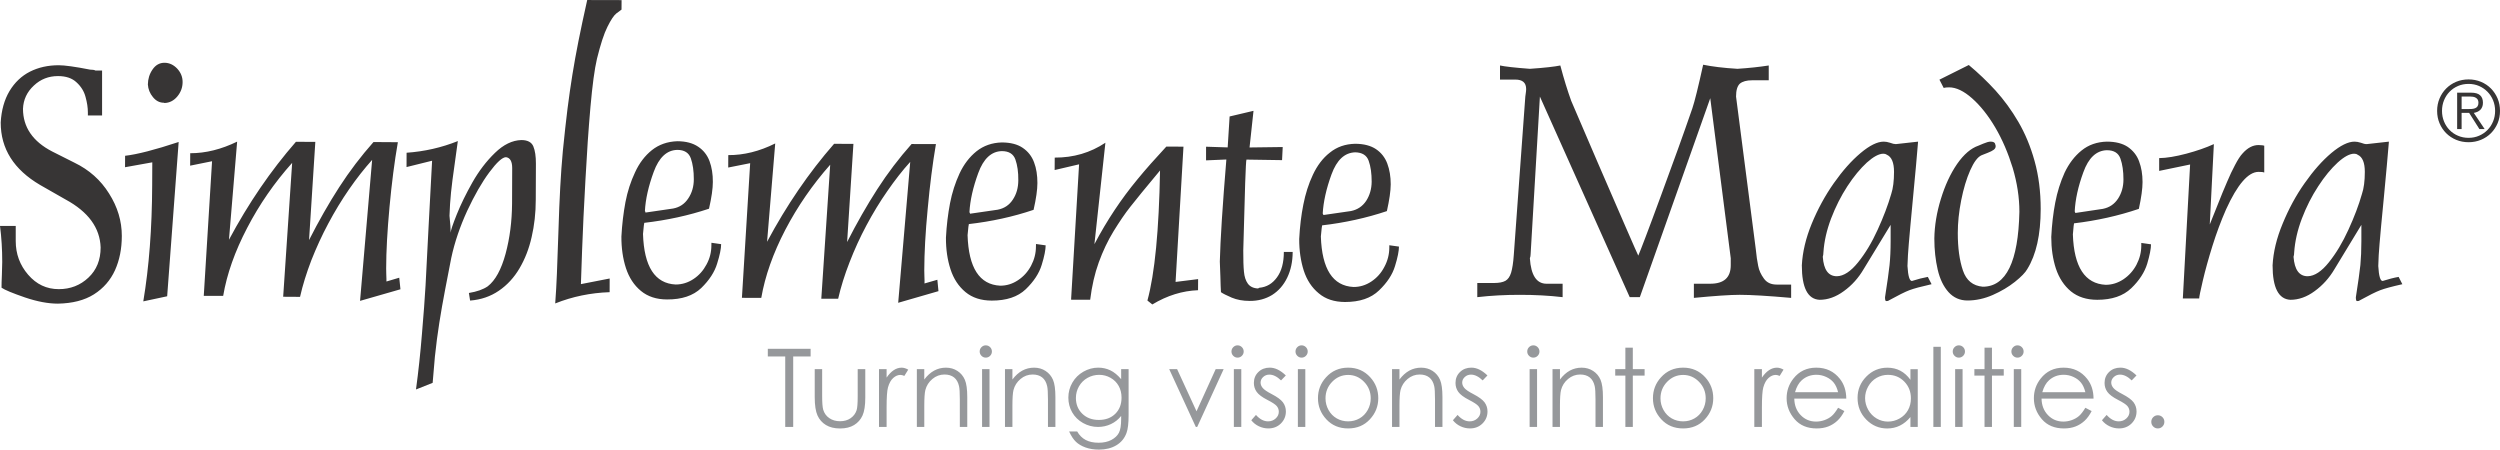 <svg xmlns="http://www.w3.org/2000/svg" width="400" height="71.934"><path d="M9.278 12.173c-1.488 0-2.776.493-3.858 1.514-1.103 1.022-1.678 2.246-1.742 3.714 0 2.943 1.565 5.235 4.678 6.84l3.556 1.79c2.35 1.135 4.197 2.78 5.54 4.937 1.36 2.142 2.038 4.4 2.038 6.78 0 2.035-.362 3.865-1.088 5.484-.733 1.603-1.845 2.895-3.373 3.864-1.52.958-3.443 1.445-5.763 1.488-1.54 0-3.293-.324-5.256-.987-1.966-.678-3.22-1.19-3.765-1.565 0-.49.013-1.172.057-2.068.037-.887.055-1.583.055-2.046 0-2.04-.118-3.947-.357-5.768h2.517v2.436c0 2.038.66 3.834 1.98 5.364 1.324 1.54 2.955 2.315 4.908 2.315 1.865 0 3.448-.62 4.746-1.847 1.302-1.226 1.95-2.826 1.95-4.825-.107-3.15-1.978-5.702-5.603-7.668L6.42 29.596C2.21 27.13.114 23.8.114 19.61c.105-1.975.587-3.66 1.406-5.04.836-1.386 1.928-2.422 3.277-3.108 1.362-.684 2.887-1.023 4.598-1.023.952 0 2.627.23 5.013.7.426 0 .72.055.867.15h1.058v7.185H14.06v-.478c0-.774-.127-1.6-.373-2.483-.23-.89-.715-1.672-1.436-2.33-.712-.68-1.703-1.01-2.972-1.01M24.37 25.972l-4.365.784.01-1.83c1.904-.216 4.76-.945 8.57-2.208l-1.838 24.686-3.82.815c.926-5.53 1.393-11.72 1.422-18.562l.018-3.686zm-.71-12.455c.01-.88.25-1.68.747-2.398.486-.717 1.13-1.076 1.915-1.076.77.003 1.448.326 2.033.938.574.625.862 1.327.862 2.14 0 .874-.29 1.65-.855 2.323-.56.668-1.252 1.016-2.052 1.036 0-.016-.02-.033-.046-.033-.024-.01-.032-.01-.06-.01-.674 0-1.26-.308-1.74-.905-.49-.595-.757-1.27-.804-2.016M33.93 25.797l-3.507.71.012-1.99c2.48.003 4.98-.628 7.508-1.856l-1.31 15.7c3.122-5.842 6.693-11.066 10.715-15.673l3.104.013-1.004 15.71c1.546-3.05 3.16-5.88 4.82-8.453 1.663-2.58 3.5-4.984 5.49-7.23l3.9.026c-.544 3.124-.986 6.57-1.336 10.356-.347 3.79-.534 7.074-.535 9.838 0 .226 0 .52.017.89.017.376.026.635.026.8v.402l2.048-.606.194 1.85-6.463 1.857 1.932-22.558c-1.25 1.4-2.475 2.947-3.68 4.69-1.195 1.73-2.3 3.548-3.323 5.47-1.022 1.906-1.923 3.88-2.72 5.895-.774 2.022-1.386 3.975-1.81 5.86l-2.7-.017 1.436-21.42c-2.836 3.168-5.237 6.635-7.192 10.394-1.97 3.765-3.25 7.385-3.844 10.884h-3.106l1.327-21.54zM69.134 25.717l-4.088 1.014.008-2.292c2.858-.2 5.597-.824 8.2-1.867-.118.858-.288 2.133-.53 3.844-.25 1.702-.433 3.17-.56 4.376-.13 1.227-.2 2.462-.245 3.73.123 1.216.188 2.115.188 2.703 0-.322.327-1.29.967-2.894.643-1.61 1.484-3.325 2.513-5.15 1.028-1.807 2.224-3.383 3.604-4.717 1.373-1.336 2.778-2.015 4.23-2.056.988 0 1.633.346 1.91 1.006.284.678.418 1.597.415 2.78l-.024 5.77c0 2.11-.227 4.094-.658 5.958-.418 1.866-1.075 3.545-1.948 5.02-.87 1.476-1.97 2.672-3.3 3.577-1.328.91-2.858 1.435-4.6 1.573l-.193-1.215c1.292-.213 2.29-.57 3.01-1.063 1.217-.937 2.17-2.678 2.86-5.206.676-2.512 1.018-5.194 1.038-8.047l.02-5.675c0-1.06-.328-1.65-.994-1.737-.576 0-1.467.813-2.67 2.428-1.194 1.605-2.37 3.664-3.535 6.153-1.15 2.507-2.012 5.02-2.557 7.57-.282 1.413-.603 3.065-.96 4.963-.36 1.885-.68 3.677-.945 5.387-.272 1.684-.502 3.505-.707 5.42l-.358 4.182-2.667 1.062c.39-2.863.705-5.822.953-8.876.262-3.073.455-5.65.577-7.762.125-2.118.277-5.316.493-9.562.213-4.263.4-7.72.554-10.397M92.944 45.46l4.604-.9-.007 2.188c-3.043.104-5.95.702-8.707 1.803.118-1.574.207-3.167.27-4.732l.24-6.647c.085-2.863.188-5.267.295-7.242.105-1.975.247-3.92.42-5.812.254-2.554.505-4.79.74-6.7.246-1.91.5-3.74.782-5.458.277-1.71.604-3.53.983-5.437.376-1.898.845-4.075 1.39-6.52l5.5.013-.01 1.52c-.148.103-.43.31-.82.606-.4.31-.87 1.01-1.43 2.14-.558 1.102-1.107 2.81-1.675 5.1-.388 1.644-.74 4.25-1.05 7.765-.31 3.52-.574 7.4-.798 11.624-.24 4.225-.416 7.976-.535 11.25-.125 3.274-.19 5.097-.19 5.44M113.83 38.843l1.552.222c0 .713-.212 1.74-.64 3.107-.41 1.36-1.258 2.662-2.54 3.91-1.296 1.233-3.112 1.843-5.473 1.83-1.69 0-3.096-.462-4.186-1.37-1.1-.906-1.893-2.126-2.39-3.637-.493-1.515-.74-3.222-.728-5.07.104-1.96.33-3.797.647-5.495.328-1.714.846-3.306 1.537-4.766.68-1.486 1.583-2.665 2.707-3.562 1.13-.892 2.48-1.363 4.06-1.416 1.377.006 2.482.302 3.33.877.843.56 1.455 1.333 1.817 2.307.36.972.544 2.082.534 3.333 0 1.05-.202 2.478-.615 4.28-3.282 1.096-6.734 1.844-10.356 2.262-.028 0-.093.596-.204 1.777.165 5.24 1.913 7.926 5.22 8.09 1.02 0 1.974-.294 2.845-.87.885-.58 1.58-1.358 2.098-2.337.527-.967.778-1.983.778-3.06l.007-.412zm-10.55-4.834l4.414-.645c1.043-.193 1.86-.74 2.436-1.63.58-.866.88-1.893.88-3.056.003-1.325-.16-2.435-.474-3.332-.317-.905-1.04-1.364-2.164-1.364-1.672.03-2.933 1.205-3.777 3.51-.846 2.31-1.315 4.396-1.41 6.273.038.047.075.1.075.154.01.036.02.067.02.09M120.023 26.108l-3.508.698.01-1.988c2.482.014 4.984-.604 7.51-1.866l-1.304 15.73c3.123-5.835 6.69-11.063 10.722-15.67l3.095.004-1.008 15.707c1.55-3.048 3.156-5.858 4.825-8.45 1.658-2.577 3.494-4.985 5.488-7.228l3.895.01c-.535 3.13-.974 6.597-1.318 10.37-.366 3.79-.54 7.075-.546 9.842 0 .218.007.51.02.898.013.37.024.627.024.78l-.008.41 2.058-.593.177 1.823-6.444 1.862 1.925-22.543c-1.26 1.386-2.472 2.948-3.67 4.683-1.206 1.726-2.31 3.554-3.334 5.47-1.023 1.913-1.912 3.866-2.7 5.896-.793 2.033-1.4 3.977-1.827 5.846l-2.697-.004 1.424-21.44c-2.826 3.197-5.218 6.654-7.187 10.42-1.956 3.758-3.235 7.39-3.842 10.884l-3.096-.006 1.32-21.547zM165.76 39.04l1.546.216c-.008.712-.205 1.742-.628 3.108-.41 1.36-1.265 2.663-2.55 3.907-1.288 1.232-3.107 1.83-5.456 1.824-1.708-.004-3.102-.46-4.19-1.358-1.11-.918-1.908-2.137-2.4-3.654-.492-1.504-.742-3.2-.73-5.066.1-1.96.326-3.78.652-5.498.327-1.695.844-3.29 1.525-4.765.686-1.468 1.595-2.65 2.717-3.552 1.13-.894 2.478-1.37 4.056-1.412 1.38.01 2.485.283 3.338.868.843.57 1.45 1.345 1.81 2.316.372.968.535 2.08.535 3.312 0 1.068-.206 2.5-.612 4.286-3.287 1.115-6.74 1.863-10.355 2.28-.03 0-.1.59-.206 1.775.163 5.224 1.904 7.916 5.217 8.082 1.01.005 1.964-.283 2.85-.874.882-.58 1.578-1.352 2.094-2.32.516-.975.778-2 .778-3.07l.008-.402zm-10.548-4.846l4.41-.64c1.045-.202 1.857-.73 2.434-1.62.585-.88.866-1.9.873-3.067.018-1.317-.142-2.433-.466-3.348-.318-.886-1.037-1.34-2.16-1.34-1.67.03-2.945 1.198-3.785 3.516-.844 2.308-1.31 4.388-1.406 6.253.038.06.066.104.075.15.012.05.022.078.022.094M184.373 48.713l-.787-.628c1.18-4.31 1.85-11.237 2.02-20.81-2.322 2.793-3.916 4.73-4.75 5.807-.85 1.068-1.73 2.374-2.676 3.902-.935 1.53-1.722 3.196-2.375 4.992-.652 1.8-1.107 3.793-1.376 5.98l-3.056-.004 1.28-21.66-3.91.915.013-1.99c3.002.014 5.708-.78 8.108-2.38l-1.756 16.228c1.04-1.982 2.127-3.796 3.243-5.474 1.115-1.675 2.333-3.318 3.652-4.91 1.325-1.618 2.86-3.34 4.61-5.227l2.743.01-1.264 21.643 3.606-.45-.012 1.776c-2.485.094-4.922.836-7.316 2.28M196.215 25.52l-3.247.138.002-2.185 3.458.112.31-4.95 3.823-.903-.634 5.863 5.306-.07-.104 2.097-5.697-.087c-.108.222-.272 5.062-.51 14.542-.006 1.482.03 2.625.11 3.408.07.775.272 1.414.617 1.892.35.48.892.748 1.652.78.044-.05.08-.077.125-.09.04-.01.066-.025.075-.025 1.157-.108 2.09-.66 2.813-1.662.737-1.003 1.1-2.358 1.1-4.076l1.413.01c-.006 1.545-.3 2.916-.87 4.102-.577 1.202-1.382 2.12-2.415 2.777-1.04.637-2.24.963-3.59.954-1.1 0-2.052-.18-2.877-.525-.83-.364-1.41-.643-1.723-.874-.038-.558-.064-1.376-.09-2.45-.026-1.08-.06-1.9-.092-2.447.087-3.514.435-8.957 1.046-16.33M222.287 39.24l1.548.215c-.006.702-.208 1.75-.632 3.113-.408 1.368-1.268 2.66-2.55 3.89-1.292 1.257-3.11 1.862-5.456 1.862-1.716-.01-3.105-.464-4.194-1.387-1.105-.9-1.906-2.118-2.403-3.64-.482-1.52-.734-3.198-.726-5.06.1-1.966.32-3.81.66-5.498.338-1.716.834-3.304 1.53-4.773.68-1.457 1.58-2.665 2.708-3.54 1.13-.916 2.477-1.383 4.06-1.418 1.375.008 2.483.293 3.326.858.853.576 1.45 1.352 1.81 2.315.37.982.547 2.092.547 3.316-.006 1.064-.214 2.502-.614 4.284-3.286 1.102-6.742 1.86-10.36 2.28-.02 0-.096.578-.204 1.776.168 5.22 1.91 7.917 5.218 8.083 1.014.007 1.966-.28 2.85-.867.878-.58 1.582-1.356 2.09-2.34.52-.958.785-1.99.793-3.047v-.422zm-10.544-4.836l4.404-.636c1.045-.21 1.852-.75 2.44-1.627.57-.886.864-1.897.88-3.055 0-1.338-.152-2.444-.478-3.354-.313-.897-1.05-1.34-2.158-1.36-1.688.055-2.942 1.212-3.79 3.53-.84 2.3-1.3 4.386-1.405 6.262.04.053.066.102.08.146.01.06.026.076.026.096M273.64 15.713l-11.266 31.83h-1.62l-14.37-32.088-1.485 25.21c0 .245-.044.47-.12.656.176 2.73 1.07 4.077 2.678 4.077h2.562v2.147c-2.177-.256-4.465-.372-6.86-.372-2.304 0-4.578.116-6.793.372V45.28h2.675c.794 0 1.4-.116 1.818-.344.407-.23.714-.65.918-1.306.192-.642.346-1.598.43-2.85l1.843-25.325c0-.097.024-.27.07-.517.036-.246.064-.48.064-.687 0-1.027-.582-1.518-1.73-1.518H240v-2.256c.756.167 2.34.353 4.78.534 2.378-.16 4.006-.354 4.872-.534.573 2.168 1.16 4.054 1.74 5.657 1.22 2.845 2.625 6.104 4.203 9.785 1.585 3.666 3.054 7.066 4.42 10.195 1.362 3.123 2.064 4.724 2.11 4.786.205-.467.594-1.47 1.176-3.002.588-1.533 1.42-3.782 2.51-6.75 1.078-2.953 1.976-5.39 2.68-7.34.714-1.948 1.458-4.11 2.284-6.47.367-1.074.94-3.402 1.73-6.983 1.403.288 3.224.52 5.485.655 1.89-.124 3.554-.305 5.008-.534v2.37h-2.672c-.867 0-1.51.18-1.94.53-.406.373-.618 1.045-.618 2.08l3.15 24.356c.113 1.098.237 2.018.39 2.717.133.73.446 1.4.92 2.045.463.65 1.152.957 2.03.957h2.324v2.13c-3.69-.325-6.422-.49-8.23-.49-1.514 0-3.966.165-7.332.49v-2.265h2.62c2.19 0 3.28-.985 3.28-2.968v-1.11l-3.28-25.607zM305.907 44.956c.938-.3 1.79-.52 2.547-.654l.598 1.17c-1.683.378-2.865.7-3.55.96-.69.262-1.786.81-3.307 1.645-.062.07-.192.097-.405.097-.127 0-.186-.207-.186-.613.37-2.348.606-4.075.724-5.147.11-1.093.173-2.37.173-3.826v-2.61l-4.313 7.08c-.833 1.42-1.888 2.597-3.168 3.518-1.276.935-2.558 1.392-3.886 1.392-1.9-.095-2.84-1.93-2.84-5.516.11-2.118.63-4.34 1.587-6.67.96-2.332 2.14-4.496 3.532-6.477 1.39-1.976 2.82-3.593 4.29-4.824 1.447-1.216 2.684-1.82 3.694-1.82.3 0 .637.058 1.014.18.385.155.697.216.933.216l3.55-.395c-.176 2.133-.43 5.078-.797 8.822-.36 3.74-.58 6.245-.687 7.5-.104 1.25-.187 2.442-.214 3.577.093 1.614.337 2.395.71 2.395m-4.01-20.2c-.154-.108-.326-.164-.548-.164-.715 0-1.6.476-2.65 1.416-1.047.968-2.085 2.208-3.117 3.79-1.017 1.565-1.888 3.287-2.605 5.16-.707 1.87-1.113 3.674-1.226 5.404 0 .29-.045.522-.104.723.144 2.08.895 3.112 2.254 3.112 1.095-.02 2.233-.78 3.392-2.22 1.157-1.434 2.208-3.175 3.14-5.23.925-2.025 1.65-3.933 2.17-5.725.29-.883.443-2.052.443-3.525 0-1.49-.387-2.398-1.15-2.74M310.992 14.074l-.683-1.327 4.698-2.346c1.514 1.26 2.945 2.625 4.29 4.096 1.335 1.478 2.55 3.138 3.64 5.002 1.077 1.852 1.957 3.944 2.6 6.28.646 2.322.974 4.878.974 7.638 0 4.142-.726 7.352-2.15 9.643-.3.538-.96 1.225-1.974 2.035-1.014.8-2.183 1.503-3.536 2.098-1.35.59-2.698.886-4.053.886-1.222 0-2.233-.457-3.027-1.332-.806-.898-1.386-2.092-1.74-3.608-.35-1.516-.537-3.16-.537-4.98.032-2.05.38-4.172 1.045-6.325.658-2.157 1.52-4.028 2.59-5.59 1.092-1.567 2.23-2.528 3.425-2.94-.004 0 .242-.112.755-.318.513-.215.902-.327 1.18-.327.362 0 .607.092.71.293 0 .034.023.09.052.18.043.09.054.173.054.28 0 .214-.107.404-.325.562-.208.152-.53.32-.957.482-.43.177-.758.3-.97.382-.626.273-1.232 1.086-1.822 2.417-.594 1.348-1.07 2.932-1.438 4.786-.37 1.855-.546 3.61-.546 5.256 0 2.383.277 4.374.82 5.976.54 1.6 1.6 2.463 3.18 2.6 3.737 0 5.686-4.002 5.857-11.988 0-2.3-.362-4.63-1.067-7.01-.728-2.36-1.643-4.52-2.793-6.476-1.145-1.942-2.386-3.497-3.708-4.667-1.313-1.163-2.55-1.756-3.677-1.756-.384 0-.66.03-.866.094M342.61 38.87l1.552.22c0 .7-.207 1.743-.61 3.113-.42 1.355-1.26 2.672-2.54 3.904-1.292 1.247-3.116 1.86-5.448 1.86-1.708 0-3.115-.457-4.21-1.344-1.1-.91-1.902-2.137-2.406-3.642-.494-1.506-.745-3.198-.745-5.068.097-1.966.31-3.796.636-5.498.326-1.71.824-3.294 1.497-4.786.698-1.462 1.588-2.64 2.714-3.548 1.116-.908 2.475-1.38 4.05-1.42 1.372 0 2.492.28 3.34.84.835.58 1.462 1.34 1.813 2.314.37.97.554 2.07.554 3.32 0 1.055-.198 2.476-.59 4.283-3.29 1.117-6.738 1.884-10.368 2.315-.023 0-.094.592-.188 1.773.17 5.223 1.933 7.896 5.25 8.064 1.016 0 1.957-.3 2.84-.883.876-.588 1.583-1.374 2.087-2.33.508-.967.77-1.998.77-3.068v-.42zm-10.566-4.792l4.41-.66c1.05-.208 1.85-.752 2.433-1.635.572-.878.865-1.898.865-3.067 0-1.32-.16-2.432-.48-3.332-.322-.908-1.045-1.35-2.17-1.35-1.68.046-2.936 1.21-3.767 3.526-.844 2.306-1.295 4.396-1.38 6.26.042.068.067.12.075.167.01.045.014.067.014.09M362.28 23.306V27.6l-.3-.074c-.165-.018-.37-.027-.614-.027-1.645 0-3.375 2.004-5.202 6.013-.813 1.852-1.54 3.804-2.178 5.845-.638 2.05-1.152 3.902-1.538 5.554-.39 1.648-.578 2.598-.578 2.84h-2.616l1.163-21.432-4.95 1.026v-2.048c1.202-.013 2.647-.262 4.338-.707 1.68-.448 3.15-.958 4.413-1.534l-.656 12.857c.047-.11.416-1.034 1.108-2.758.682-1.73 1.235-3.087 1.67-4.073.415-.992.837-1.877 1.27-2.69.43-.823.83-1.452 1.204-1.845.788-.886 1.632-1.34 2.552-1.34.245 0 .45.016.613.04.137.02.234.05.3.06M381.22 44.956c.952-.3 1.798-.52 2.56-.654l.597 1.17c-1.683.378-2.86.7-3.54.96-.69.262-1.798.81-3.314 1.645-.06.07-.192.097-.405.097-.12 0-.182-.207-.182-.613.366-2.348.61-4.075.724-5.147.102-1.093.16-2.37.16-3.826v-2.61l-4.298 7.08c-.835 1.42-1.9 2.597-3.17 3.518-1.267.935-2.57 1.392-3.884 1.392-1.9-.095-2.855-1.93-2.855-5.516.11-2.118.64-4.34 1.612-6.67.958-2.332 2.117-4.496 3.52-6.477 1.386-1.976 2.812-3.593 4.274-4.824 1.457-1.216 2.695-1.82 3.702-1.82.302 0 .638.058 1.025.18.38.155.676.216.926.216l3.553-.395c-.173 2.133-.44 5.078-.797 8.822-.37 3.74-.594 6.245-.698 7.5-.114 1.25-.178 2.442-.207 3.577.093 1.614.328 2.395.696 2.395m-4-20.2c-.14-.108-.336-.164-.55-.164-.72 0-1.602.476-2.64 1.416-1.05.968-2.085 2.208-3.11 3.79-1.03 1.565-1.9 3.287-2.616 5.16-.71 1.87-1.114 3.674-1.234 5.404 0 .29-.04.522-.104.723.154 2.08.914 3.112 2.257 3.112 1.103-.02 2.242-.78 3.392-2.22 1.154-1.434 2.2-3.175 3.137-5.23.93-2.025 1.655-3.933 2.163-5.725.3-.883.457-2.052.457-3.525 0-1.49-.382-2.398-1.152-2.74" fill="#373535"/><path d="M122.85 57.032v-1.224h6.85v1.224h-2.788v11.28h-1.275V57.03h-2.788zM130.355 59.063h1.19v4.318c0 1.055.056 1.78.17 2.178.17.566.495 1.015.974 1.343.48.33 1.05.494 1.715.494.664 0 1.227-.16 1.69-.48.463-.32.782-.74.958-1.263.12-.356.18-1.113.18-2.27v-4.317h1.214v4.54c0 1.274-.15 2.235-.446 2.882-.296.645-.744 1.152-1.342 1.517-.597.365-1.347.55-2.248.55-.9 0-1.654-.185-2.257-.55-.604-.365-1.055-.876-1.352-1.53-.296-.654-.445-1.64-.445-2.955v-4.454zM140.64 59.063h1.216v1.352c.363-.533.745-.93 1.148-1.194.402-.263.822-.395 1.258-.395.33 0 .68.105 1.054.316l-.62 1.003c-.25-.108-.46-.16-.63-.16-.396 0-.778.16-1.147.487-.37.326-.65.832-.843 1.517-.147.527-.22 1.593-.22 3.197v3.127h-1.216v-9.247zM146.693 59.063h1.19v1.66c.476-.637 1.004-1.11 1.582-1.427.577-.313 1.207-.47 1.886-.47.693 0 1.306.176 1.842.526.536.35.93.825 1.186 1.42.256.595.383 1.52.383 2.78v4.76h-1.19V63.9c0-1.065-.043-1.775-.132-2.134-.14-.61-.403-1.072-.794-1.38-.39-.31-.9-.465-1.53-.465-.72 0-1.365.24-1.934.716-.57.476-.946 1.065-1.126 1.77-.114.457-.17 1.296-.17 2.514v3.39h-1.19v-9.247zM157.132 59.063h1.19v9.248h-1.19v-9.247zm.59-3.808c.272 0 .504.096.696.29.19.19.287.424.287.696 0 .268-.097.497-.287.69-.192.193-.424.29-.695.29-.265 0-.494-.097-.686-.29-.19-.193-.288-.422-.288-.69 0-.27.096-.504.287-.696.192-.193.42-.29.686-.29M160.796 59.063h1.19v1.66c.476-.637 1.004-1.11 1.58-1.427.58-.313 1.208-.47 1.888-.47.692 0 1.306.176 1.84.526.537.35.932.825 1.187 1.42.256.595.383 1.52.383 2.78v4.76h-1.19V63.9c0-1.065-.044-1.775-.133-2.134-.137-.61-.402-1.072-.793-1.38-.39-.31-.9-.465-1.53-.465-.72 0-1.366.24-1.934.716-.57.476-.945 1.065-1.127 1.77-.113.457-.17 1.296-.17 2.514v3.39h-1.19v-9.247zM175.876 59.974c-.674 0-1.3.162-1.878.487-.578.327-1.032.778-1.36 1.353-.33.575-.494 1.197-.494 1.866 0 1.013.34 1.852 1.02 2.516.68.663 1.562.994 2.644.994 1.094 0 1.974-.328 2.64-.985.666-.66.998-1.523.998-2.593 0-.698-.152-1.32-.46-1.867-.305-.546-.738-.978-1.3-1.295-.56-.318-1.164-.476-1.81-.476m3.51-.91h1.19v7.37c0 1.298-.112 2.246-.338 2.847-.313.85-.854 1.505-1.625 1.965-.77.46-1.696.69-2.78.69-.792 0-1.505-.113-2.137-.336-.632-.228-1.146-.528-1.543-.907-.397-.376-.762-.93-1.096-1.66h1.292c.35.614.804 1.068 1.36 1.362.557.294 1.246.443 2.068.443.81 0 1.496-.154 2.055-.454.56-.303.958-.683 1.196-1.14.238-.457.357-1.195.357-2.215v-.478c-.448.567-.996 1.003-1.642 1.305-.647.304-1.333.454-2.06.454-.85 0-1.65-.21-2.4-.63-.748-.423-1.327-.99-1.735-1.706-.408-.714-.612-1.5-.612-2.355 0-.857.212-1.653.638-2.393.425-.74 1.014-1.325 1.765-1.755.753-.43 1.547-.647 2.38-.647.692 0 1.337.143 1.936.43.598.285 1.175.76 1.73 1.416v-1.607zM187.072 59.063h1.266l3.105 6.743 3.067-6.743h1.275l-4.234 9.248h-.22l-4.258-9.247zM197.417 59.063h1.19v9.248h-1.19v-9.247zm.59-3.808c.272 0 .503.096.695.29.192.19.288.424.288.696 0 .268-.096.497-.288.69-.192.193-.423.29-.694.29-.265 0-.494-.097-.686-.29-.192-.193-.287-.422-.287-.69 0-.27.095-.504.287-.696.192-.193.42-.29.686-.29M205.73 60.075l-.764.79c-.636-.617-1.26-.926-1.867-.926-.386 0-.718.126-.993.38-.277.257-.414.554-.414.894 0 .3.113.586.34.86.228.277.705.602 1.432.976.886.46 1.488.902 1.806 1.326.314.432.47.916.47 1.453 0 .76-.268 1.402-.8 1.93-.534.526-1.2.79-2 .79-.535 0-1.045-.116-1.53-.348-.485-.232-.886-.553-1.205-.96l.748-.85c.61.684 1.252 1.027 1.934 1.027.478 0 .884-.153 1.22-.46.334-.305.502-.666.502-1.08 0-.34-.11-.642-.333-.91-.222-.26-.722-.587-1.5-.985-.835-.43-1.403-.855-1.703-1.274-.302-.42-.453-.898-.453-1.436 0-.703.24-1.287.72-1.75.48-.467 1.087-.7 1.82-.7.85 0 1.71.417 2.57 1.25M207.66 59.063h1.19v9.248h-1.19v-9.247zm.59-3.808c.272 0 .504.096.696.29.19.19.288.424.288.696 0 .268-.098.497-.288.69-.192.193-.424.29-.695.29-.263 0-.493-.097-.685-.29-.19-.193-.287-.422-.287-.69 0-.27.096-.504.287-.696.192-.193.422-.29.686-.29M215.698 59.99c-.99 0-1.84.365-2.55 1.097-.71.73-1.067 1.614-1.067 2.652 0 .668.164 1.29.487 1.87.324.577.762 1.024 1.314 1.338.553.314 1.158.47 1.818.47.66 0 1.265-.156 1.817-.47.552-.314.99-.76 1.314-1.34.323-.577.485-1.2.485-1.87 0-1.037-.357-1.92-1.07-2.65-.714-.733-1.563-1.098-2.547-1.098m.005-1.165c1.425 0 2.606.515 3.542 1.548.852.94 1.278 2.054 1.278 3.34 0 1.293-.45 2.422-1.35 3.388-.9.968-2.057 1.45-3.47 1.45-1.42 0-2.578-.482-3.48-1.45-.9-.965-1.35-2.094-1.35-3.388 0-1.28.427-2.39 1.28-3.33.935-1.04 2.12-1.557 3.55-1.557M222.724 59.063h1.19v1.66c.476-.637 1.003-1.11 1.58-1.427.58-.313 1.208-.47 1.888-.47.692 0 1.306.176 1.84.526.536.35.932.825 1.186 1.42.255.595.383 1.52.383 2.78v4.76h-1.19V63.9c0-1.065-.042-1.775-.13-2.134-.14-.61-.404-1.072-.795-1.38-.39-.31-.9-.465-1.53-.465-.72 0-1.365.24-1.934.716-.57.476-.944 1.065-1.127 1.77-.113.457-.17 1.296-.17 2.514v3.39h-1.19v-9.247zM237.99 60.075l-.763.79c-.637-.617-1.26-.926-1.868-.926-.387 0-.717.126-.993.38-.277.257-.414.554-.414.894 0 .3.114.586.34.86.228.277.705.602 1.433.976.885.46 1.488.902 1.806 1.326.312.432.468.916.468 1.453 0 .76-.267 1.402-.8 1.93-.534.526-1.2.79-2 .79-.534 0-1.044-.116-1.53-.348-.485-.232-.886-.553-1.205-.96l.748-.85c.61.684 1.253 1.027 1.934 1.027.48 0 .884-.153 1.22-.46.334-.305.502-.666.502-1.08 0-.34-.11-.642-.333-.91-.222-.26-.72-.587-1.5-.985-.834-.43-1.402-.855-1.703-1.274-.3-.42-.452-.898-.452-1.436 0-.703.24-1.287.72-1.75.48-.467 1.085-.7 1.818-.7.85 0 1.71.417 2.57 1.25M244.74 59.063h1.19v9.248h-1.19v-9.247zm.592-3.808c.27 0 .502.096.694.29.19.19.287.424.287.696 0 .268-.096.497-.287.69-.192.193-.424.29-.694.29-.266 0-.494-.097-.686-.29-.193-.193-.287-.422-.287-.69 0-.27.093-.504.286-.696.192-.193.42-.29.686-.29M248.405 59.063h1.19v1.66c.476-.637 1.004-1.11 1.58-1.427.58-.313 1.208-.47 1.888-.47.69 0 1.305.176 1.84.526.536.35.93.825 1.186 1.42.254.595.382 1.52.382 2.78v4.76h-1.19V63.9c0-1.065-.044-1.775-.133-2.134-.14-.61-.403-1.072-.794-1.38-.392-.31-.9-.465-1.53-.465-.72 0-1.365.24-1.935.716-.57.476-.944 1.065-1.126 1.77-.112.457-.17 1.296-.17 2.514v3.39h-1.19v-9.247zM260.06 55.63h1.19v3.433h1.886v1.03h-1.886v8.218h-1.19v-8.218h-1.624v-1.03h1.623V55.63zM269.295 59.99c-.99 0-1.84.365-2.55 1.097-.71.73-1.067 1.614-1.067 2.652 0 .668.162 1.29.487 1.87.323.577.76 1.024 1.313 1.338.552.314 1.158.47 1.817.47.66 0 1.266-.156 1.817-.47.552-.314.99-.76 1.314-1.34.324-.577.487-1.2.487-1.87 0-1.037-.358-1.92-1.07-2.65-.715-.733-1.563-1.098-2.548-1.098m.005-1.165c1.426 0 2.606.515 3.543 1.548.85.94 1.277 2.054 1.277 3.34 0 1.293-.45 2.422-1.35 3.388-.9.968-2.057 1.45-3.47 1.45-1.42 0-2.578-.482-3.48-1.45-.9-.965-1.348-2.094-1.348-3.388 0-1.28.426-2.39 1.277-3.33.936-1.04 2.12-1.557 3.55-1.557M280.69 59.063h1.216v1.352c.363-.533.746-.93 1.148-1.194.4-.263.82-.395 1.258-.395.328 0 .68.105 1.054.316l-.62 1.003c-.25-.108-.46-.16-.63-.16-.396 0-.78.16-1.147.487-.37.326-.65.832-.843 1.517-.146.527-.22 1.593-.22 3.197v3.127h-1.216v-9.247zM294.096 62.754c-.158-.636-.39-1.143-.693-1.523-.304-.38-.706-.685-1.205-.916-.5-.233-1.024-.35-1.575-.35-.907 0-1.687.29-2.34.875-.476.425-.837 1.062-1.08 1.914h6.893zm0 2.49l1.004.527c-.33.646-.71 1.168-1.142 1.565-.43.397-.914.697-1.454.905-.54.207-1.148.31-1.83.31-1.508 0-2.688-.494-3.538-1.484-.85-.988-1.278-2.107-1.278-3.353 0-1.173.36-2.218 1.082-3.136.912-1.168 2.134-1.752 3.667-1.752 1.576 0 2.836.6 3.778 1.794.668.843 1.01 1.897 1.02 3.16h-8.32c.02 1.075.364 1.956 1.028 2.644.664.687 1.484 1.03 2.46 1.03.47 0 .928-.083 1.374-.245.445-.166.825-.382 1.136-.655.313-.27.65-.708 1.013-1.31M302.083 59.974c-.663 0-1.274.162-1.834.487-.562.326-1.008.784-1.338 1.374-.332.586-.497 1.21-.497 1.867 0 .652.167 1.274.5 1.87.334.592.784 1.056 1.346 1.387.564.33 1.168.496 1.813.496.652 0 1.27-.164 1.852-.492.583-.326 1.03-.772 1.346-1.33.316-.563.473-1.194.473-1.896 0-1.07-.354-1.963-1.058-2.683-.703-.717-1.572-1.076-2.602-1.076m4.755-.91v9.247h-1.172v-1.587c-.5.606-1.06 1.063-1.68 1.368-.62.308-1.298.46-2.035.46-1.308 0-2.425-.474-3.353-1.424-.926-.95-1.39-2.104-1.39-3.463 0-1.333.47-2.47 1.403-3.418.935-.947 2.06-1.42 3.374-1.42.76 0 1.448.162 2.063.484.614.324 1.154.807 1.62 1.454v-1.7h1.17zM309.34 55.493h1.188v12.82h-1.19v-12.82zM312.824 59.063h1.19v9.248h-1.19v-9.247zm.59-3.808c.27 0 .502.096.695.29.19.19.286.424.286.696 0 .268-.096.497-.287.69-.194.193-.425.29-.695.29-.266 0-.493-.097-.686-.29-.194-.193-.29-.422-.29-.69 0-.27.096-.504.29-.696.192-.193.42-.29.685-.29M317.524 55.63h1.19v3.433h1.887v1.03h-1.886v8.218h-1.19v-8.218H315.9v-1.03h1.624V55.63zM322.207 59.063h1.19v9.248h-1.19v-9.247zm.592-3.808c.27 0 .5.096.692.29.192.19.288.424.288.696 0 .268-.096.497-.288.69-.19.193-.422.29-.693.29-.266 0-.494-.097-.687-.29-.193-.193-.288-.422-.288-.69 0-.27.095-.504.288-.696.193-.193.42-.29.686-.29M333.66 62.754c-.16-.636-.39-1.143-.695-1.523-.304-.38-.704-.685-1.204-.916-.498-.233-1.023-.35-1.574-.35-.908 0-1.69.29-2.34.875-.476.425-.838 1.062-1.082 1.914h6.895zm0 2.49l1.002.527c-.33.646-.71 1.168-1.14 1.565-.432.397-.915.697-1.455.905-.54.207-1.15.31-1.83.31-1.51 0-2.69-.494-3.54-1.484-.85-.988-1.276-2.107-1.276-3.353 0-1.173.362-2.218 1.083-3.136.912-1.168 2.135-1.752 3.666-1.752 1.576 0 2.836.6 3.777 1.794.67.843 1.01 1.897 1.02 3.16h-8.32c.02 1.075.365 1.956 1.03 2.644.663.687 1.482 1.03 2.458 1.03.47 0 .93-.083 1.374-.245.445-.166.824-.382 1.136-.655.312-.27.65-.708 1.013-1.31M341.837 60.075l-.765.79c-.637-.617-1.26-.926-1.866-.926-.387 0-.72.126-.994.38-.276.257-.414.554-.414.894 0 .3.114.586.342.86.226.277.702.602 1.43.976.887.46 1.488.902 1.806 1.326.313.432.47.916.47 1.453 0 .76-.27 1.402-.8 1.93-.534.526-1.202.79-2.002.79-.533 0-1.043-.116-1.527-.348-.486-.232-.888-.553-1.206-.96l.75-.85c.607.684 1.25 1.027 1.933 1.027.477 0 .884-.153 1.218-.46.336-.305.504-.666.504-1.08 0-.34-.11-.642-.332-.91-.222-.26-.72-.587-1.5-.985-.833-.43-1.402-.855-1.702-1.274-.303-.42-.453-.898-.453-1.436 0-.703.24-1.287.72-1.75.48-.467 1.085-.7 1.818-.7.85 0 1.71.417 2.572 1.25M345.254 66.443c.288 0 .536.102.74.305.204.204.305.454.305.747 0 .29-.102.538-.306.745-.204.207-.452.31-.74.31-.29 0-.536-.103-.74-.31-.204-.207-.306-.454-.306-.745 0-.293.102-.543.307-.747.203-.203.45-.305.74-.305" fill="#96989b"/><path d="M395.452 17.436c.21-.015.394-.053.56-.116.163-.064.293-.162.39-.304.097-.14.148-.33.148-.57 0-.212-.036-.377-.112-.507-.077-.127-.182-.225-.314-.302-.127-.077-.278-.132-.438-.156-.167-.027-.333-.04-.515-.04h-1.312v2.013h.95c.218 0 .43-.005.644-.02m-2.31 3.213v-5.82h2.233c.66 0 1.14.14 1.44.417.306.274.455.675.455 1.2 0 .25-.04.472-.116.66-.075.192-.185.348-.315.482-.138.128-.297.236-.47.31-.175.076-.364.13-.562.167l1.734 2.584h-.84l-1.638-2.584h-1.206v2.584h-.717zm.128-6.885c-.52.227-.968.533-1.344.92-.38.39-.674.845-.887 1.367-.212.522-.32 1.087-.32 1.69 0 .604.108 1.17.32 1.69.212.527.507.98.886 1.37.376.387.824.694 1.344.915.52.226 1.084.34 1.703.34.6 0 1.163-.114 1.682-.34.517-.22.963-.528 1.34-.915.384-.39.683-.843.898-1.37.215-.52.324-1.086.324-1.69 0-.603-.11-1.168-.324-1.69-.215-.522-.514-.978-.898-1.368-.377-.386-.823-.692-1.34-.92-.52-.226-1.083-.336-1.682-.336-.62 0-1.183.11-1.703.337m3.686-.67c.615.258 1.148.614 1.6 1.072.444.45.8.987 1.062 1.6.256.615.382 1.27.382 1.974 0 .714-.126 1.374-.382 1.98-.26.61-.618 1.142-1.062 1.59-.452.453-.985.807-1.6 1.063-.612.255-1.276.384-1.983.384-.717 0-1.38-.13-1.995-.384-.607-.256-1.14-.61-1.594-1.062-.448-.448-.804-.98-1.06-1.59-.256-.606-.386-1.266-.386-1.98 0-.706.13-1.36.385-1.975.257-.613.613-1.15 1.06-1.6.455-.458.988-.814 1.595-1.073.616-.255 1.278-.385 1.995-.385.707 0 1.37.13 1.983.385" fill="#373535"/></svg>
